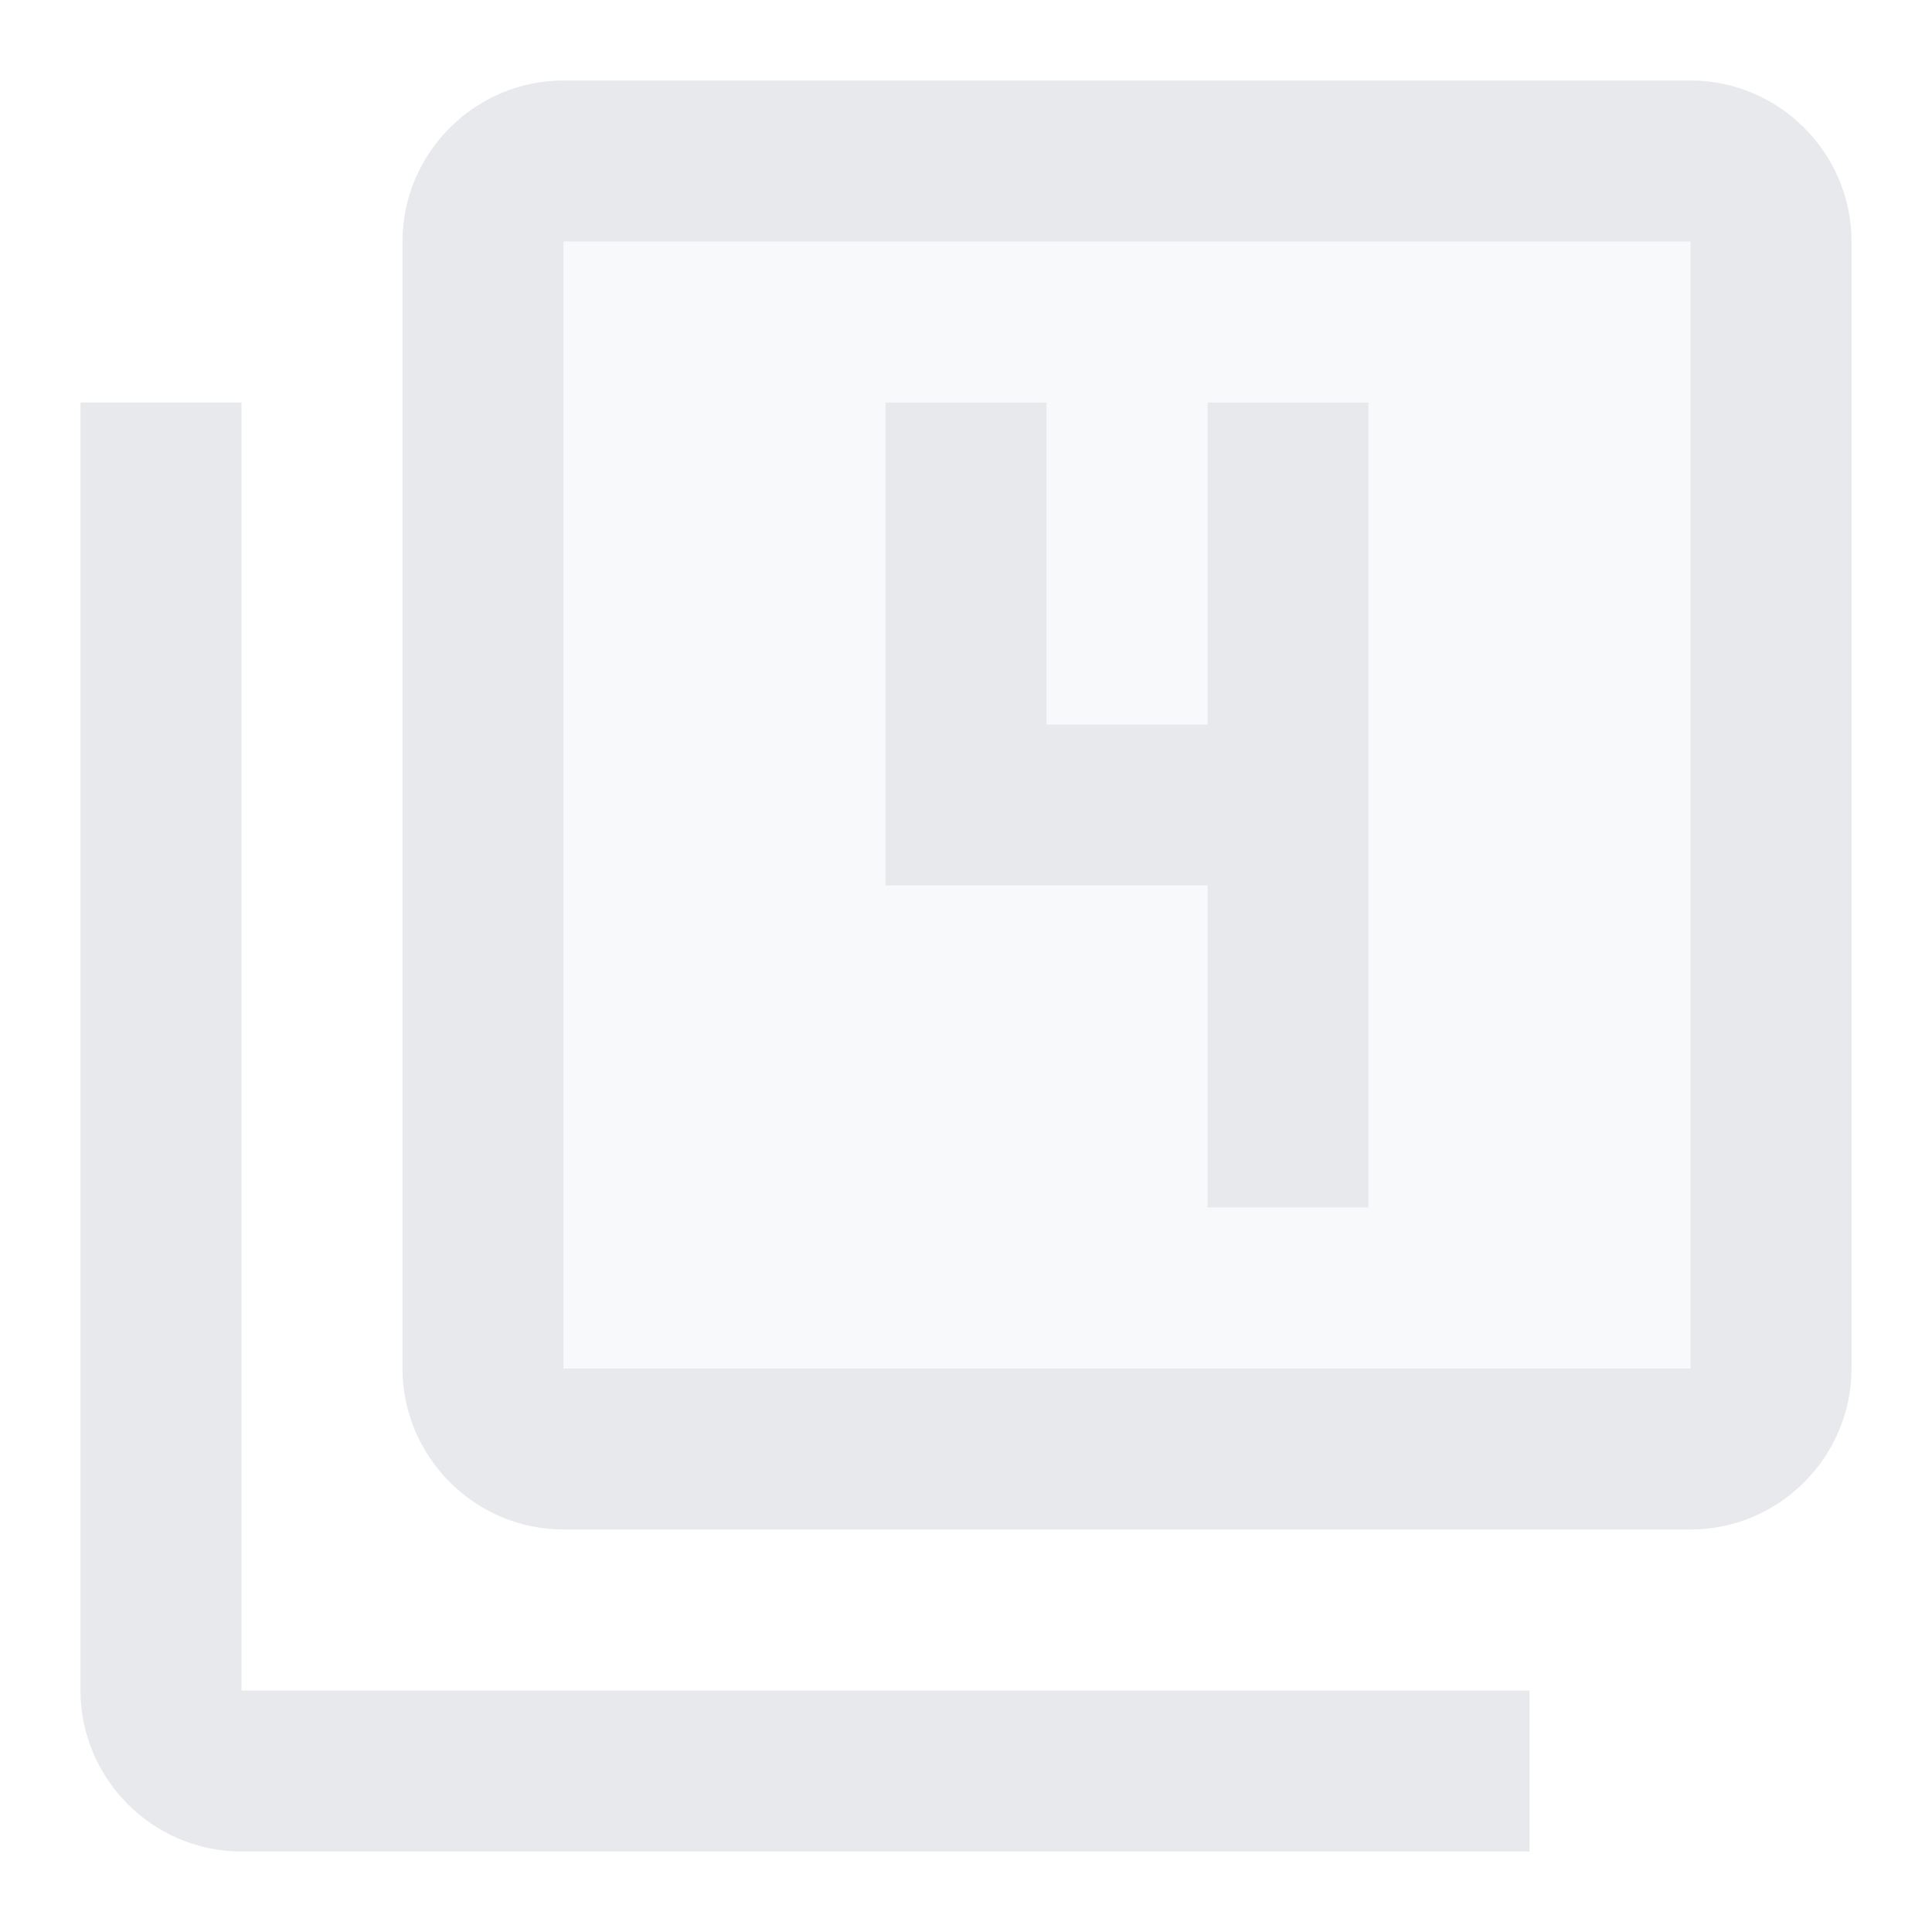 <svg fill="#E7E9EC" xmlns="http://www.w3.org/2000/svg" height="24" viewBox="0 0 24 24" width="24"><path d="M0 0h24v24H0V0z" fill="none"/><path d="M21 3H7v14h14V3zm-4 12h-2v-4h-4V5h2v4h2V5h2v10z" opacity=".3"/><path d="M3 23h16v-2H3V5H1v16c0 1.1.9 2 2 2zm4-4h14c1.1 0 2-.9 2-2V3c0-1.1-.9-2-2-2H7c-1.1 0-2 .9-2 2v14c0 1.1.9 2 2 2zM7 3h14v14H7V3zm8 6h-2V5h-2v6h4v4h2V5h-2z"/></svg>